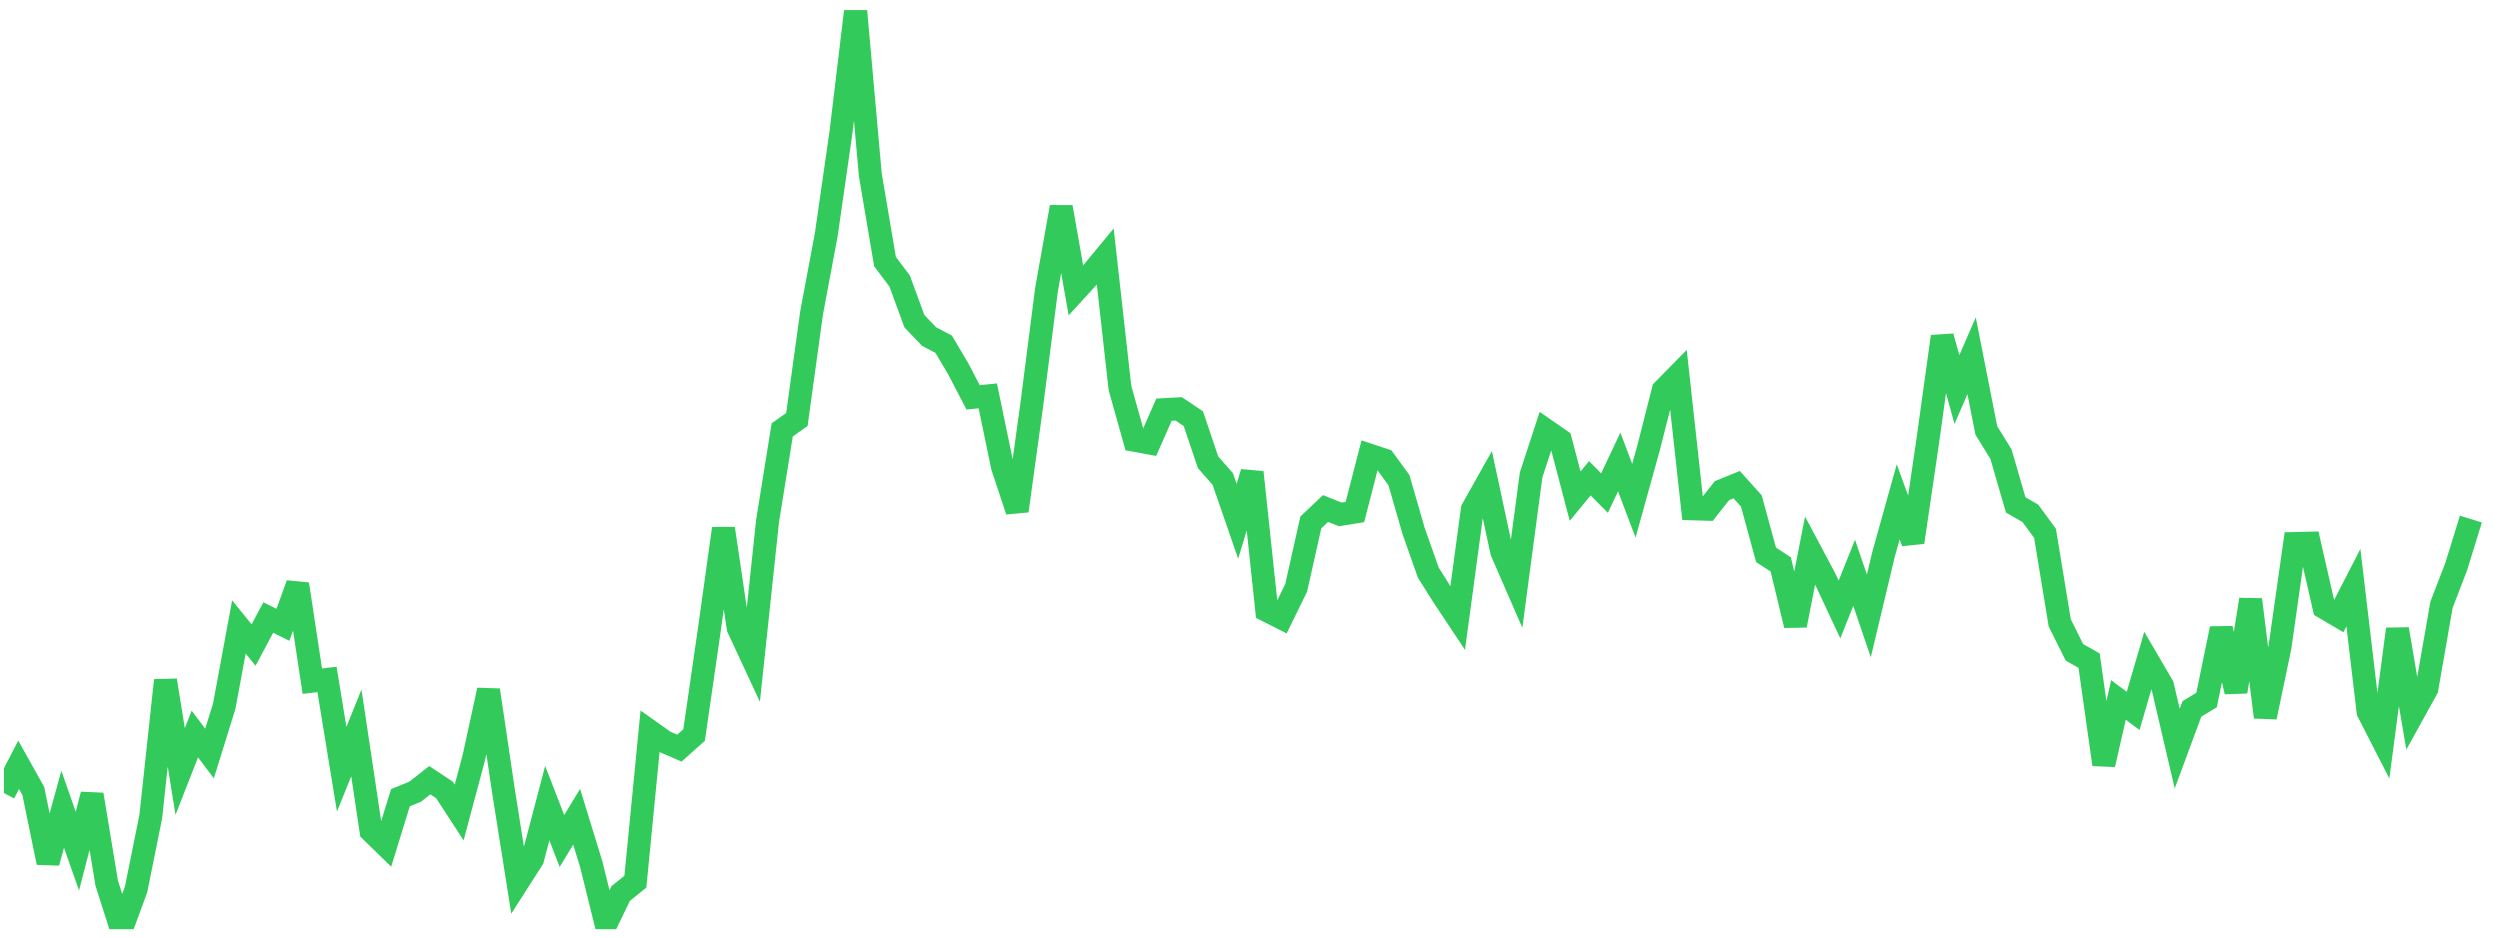<svg width="136" height="51" viewBox="0 0 136 51" fill="none" xmlns="http://www.w3.org/2000/svg">
<g clip-path="url(#clip0_9_293)">
<path d="M0.215 43.144L1.014 41.606L1.812 43.032L2.611 46.924L3.41 44.023L4.209 46.301L5.008 43.223L5.807 48.048L6.605 50.548L7.404 48.381L8.203 44.415L9.002 37.01L9.801 41.969L10.6 39.93L11.398 40.991L12.197 38.421L12.996 34.105L13.795 35.091L14.594 33.594L15.392 33.988L16.191 31.779L16.99 37.056L17.789 36.961L18.588 41.846L19.386 39.87L20.185 45.209L20.984 45.987L21.783 43.396L22.582 43.069L23.381 42.443L24.179 42.972L24.978 44.2L25.777 41.211L26.576 37.542L27.375 42.942L28.173 47.982L28.972 46.734L29.771 43.69L30.57 45.751L31.369 44.431L32.167 47.027L32.966 50.26L33.765 48.607L34.564 47.965L35.363 39.785L36.162 40.352L36.96 40.698L37.759 39.985L38.558 34.466L39.357 28.751L40.156 34.154L40.955 35.873L41.753 28.36L42.552 23.386L43.351 22.819L44.15 17.023L44.949 12.763L45.747 7.213L46.546 0.548L47.345 9.508L48.144 14.227L48.943 15.293L49.742 17.471L50.54 18.308L51.339 18.729L52.138 20.081L52.937 21.616L53.736 21.537L54.534 25.387L55.333 27.791L56.132 21.993L56.931 15.752L57.73 11.263L58.529 15.798L59.327 14.926L60.126 13.962L60.925 21.102L61.724 23.953L62.523 24.099L63.321 22.285L64.12 22.242L64.919 22.776L65.718 25.147L66.517 26.055L67.315 28.362L68.114 25.695L68.913 33.21L69.712 33.614L70.511 31.98L71.309 28.42L72.108 27.663L72.907 27.983L73.706 27.855L74.505 24.761L75.304 25.026L76.102 26.121L76.901 28.888L77.7 31.152L78.499 32.422L79.298 33.625L80.097 27.706L80.895 26.285L81.694 30.009L82.493 31.845L83.292 25.838L84.091 23.397L84.889 23.95L85.688 26.991L86.487 26.017L87.286 26.825L88.085 25.132L88.883 27.239L89.682 24.366L90.481 21.225L91.28 20.412L92.079 27.68L92.878 27.703L93.676 26.689L94.475 26.365L95.274 27.254L96.073 30.182L96.872 30.704L97.671 34.018L98.469 29.947L99.268 31.449L100.067 33.156L100.866 31.16L101.665 33.506L102.463 30.162L103.262 27.302L104.061 29.499L104.86 24.063L105.659 18.307L106.457 21.192L107.256 19.352L108.055 23.414L108.854 24.706L109.653 27.466L110.452 27.925L111.25 29.015L112.049 33.882L112.848 35.486L113.647 35.938L114.446 41.589L115.244 38.077L116.043 38.673L116.842 35.939L117.641 37.306L118.44 40.726L119.239 38.565L120.037 38.083L120.836 34.194L121.635 37.629L122.434 32.618L123.233 39.011L124.031 35.197L124.83 29.567L125.629 29.548L126.428 33.048L127.227 33.52L128.025 31.967L128.824 38.719L129.623 40.279L130.422 34.224L131.221 38.916L132.02 37.471L132.818 32.9L133.617 30.826L134.416 28.238" stroke="#32CA5B" stroke-width="1.25"/>
</g>
<defs>
<clipPath id="clip0_9_293">
<rect width="135" height="50" fill="white" transform="translate(0.215 0.548)"/>
</clipPath>
</defs>
</svg>

